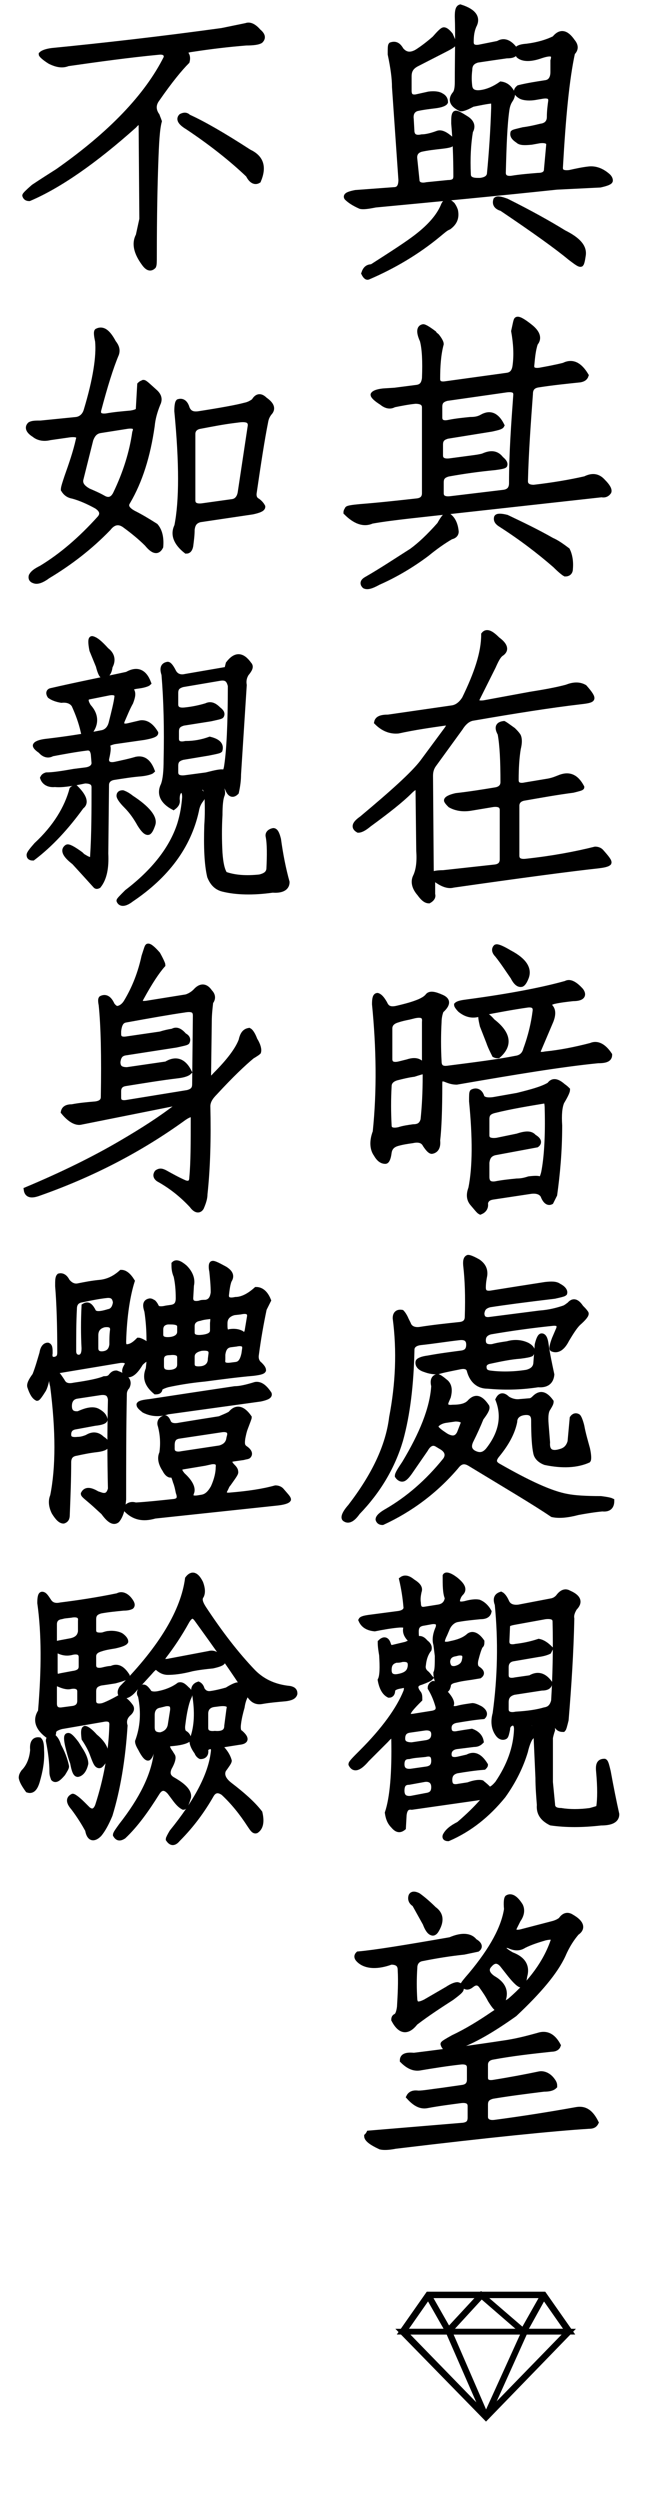 <?xml version="1.0" encoding="utf-8"?>
<!-- Generator: Adobe Illustrator 22.0.1, SVG Export Plug-In . SVG Version: 6.00 Build 0)  -->
<svg version="1.1" id="圖層_1" xmlns="http://www.w3.org/2000/svg" xmlns:xlink="http://www.w3.org/1999/xlink" x="0px" y="0px"
	 viewBox="0 0 92.2 350.3" style="enable-background:new 0 0 92.2 350.3;" xml:space="preserve">
<style type="text/css">
	.st0{stroke:#000000;stroke-width:0.75;stroke-miterlimit:10;}
</style>
<title>暗處觀望</title>
<g>
	<path class="st0" d="M64.1,2.3c0-0.8,0.1-1.2,0.4-1.3c1.9,0.6,2.5,1.5,1.9,2.6C66.1,4.3,66,5,66,5.9c0,0.6,0.4,0.9,1.3,0.7l2.5-0.5
		c0.8-0.5,1.6-0.2,2.4,0.9c0.1,0.6-0.3,0.8-1.2,0.8c-1.4,0.2-2.8,0.4-4.1,0.6c-0.7,0.2-1.1,0.6-1.1,1.4c-0.1,0.8-0.1,1.5,0,2.3
		c0.1,0.7,0.6,1,1.5,0.9c0.9-0.1,1.9-0.5,2.9-1.2c0.7,0.1,1.2,0.5,1.6,1.3c0,0.3-0.1,0.6-0.3,0.9c-0.2,0.3-0.4,0.7-0.5,1.4
		c-0.3,2.1-0.4,5-0.5,8.8c0,0.6,0.4,0.9,1.2,0.8c1.2-0.2,2.5-0.3,3.7-0.4c0.8,0,1.2-0.3,1.2-0.9l0.3-3.3c0.1-0.6-0.4-0.8-1.3-0.7
		l-1.1,0.2c-1,0.1-1.6,0.1-1.9-0.2c-0.6-0.4-0.8-0.7-0.7-1.1c0.1-0.1,0.6-0.2,1.4-0.4c0.8-0.1,1.7-0.3,2.5-0.5
		c0.8-0.1,1.2-0.6,1.2-1.3c0-0.8,0.1-1.6,0.2-2.3c0-0.6-0.4-0.8-1.4-0.6l-0.6,0.1c-1,0.2-1.8,0.1-2.2-0.1c-0.7-0.4-0.8-0.8-0.3-1.2
		c1.2-0.3,2.5-0.5,3.8-0.7c0.6-0.1,1-0.6,1-1.5l0-1.6c0.3-1-0.2-1.2-1.7-0.7c-1.4,0.5-2.5,0.5-3.1,0c-0.6-0.8-0.3-1.2,1.1-1.3
		c1.6-0.2,2.9-0.6,3.9-1.1c0.8-1,1.6-0.9,2.5,0.4c0.5,0.6,0.5,1.1,0,1.6c-0.8,3.7-1.3,9-1.7,16.1c0,0.6,0.4,0.8,1.3,0.7
		c0.9-0.2,1.8-0.4,2.7-0.5c0.9-0.1,1.8,0.2,2.7,1c0.2,0.2,0.3,0.4,0.3,0.6c0,0.2-0.5,0.4-1.4,0.6L78,26.2
		c-8.5,0.9-16.9,1.7-25.4,2.5c-1,0.2-1.7,0.3-2.1,0.2c-0.9-0.4-1.5-0.8-1.9-1.2c-0.2-0.3,0.2-0.5,1.2-0.7l5.4-0.4c0.7,0,1-0.5,1-1.4
		l-0.9-13c0-1.2-0.2-2.7-0.6-4.6c0-0.8,0-1.2,0.1-1.3c0.6-0.2,1,0,1.4,0.7c0.6,0.7,1.3,0.8,2.2,0.3c0.8-0.5,1.7-1.2,2.5-1.9
		c0.7-0.8,1.1-1.2,1.3-1.2c0.2,0,0.5,0.2,0.9,0.7c0.3,0.7,0.5,1.1,0.5,1.2C63.5,6.3,63,6.6,62.2,7l-3.9,2c-0.7,0.4-1,0.9-1,1.7
		c0,0.7,0,1.4,0,2c0,0.7,0.3,1,1,0.9l1.8-0.4c0.8-0.1,1.4,0,1.7,0.2c0.4,0.2,0.6,0.5,0.6,0.9c-0.1,0.2-0.6,0.4-1.4,0.5
		c-0.8,0.1-1.7,0.2-2.6,0.4c-0.6,0.2-0.9,0.7-0.8,1.5l0.1,1.8c0.1,0.6,0.5,0.9,1.4,0.7c0.6,0,1.4-0.2,2.2-0.5
		c0.5-0.2,1.1,0.1,1.9,0.8c0.2,0.3,0.2,0.5,0,0.7c-0.1,0.1-0.6,0.2-1.5,0.3c-0.9,0.1-1.8,0.2-2.7,0.4c-0.7,0.2-1,0.7-0.9,1.4
		l0.3,2.9c0,0.6,0.5,0.9,1.4,0.7c1-0.1,2-0.2,3-0.3c0.8,0,1.1-0.3,1.1-0.9c0-2.7-0.1-5.1-0.3-7.4c0-0.8,0-1.2,0.2-1.4
		c0.2-0.1,0.7,0.2,1.5,0.7c0.8,0.5,1,1.1,0.6,1.8c-0.3,1.8-0.4,3.8-0.3,6c0,0.6,0.4,0.9,1.3,0.9h0.4c0.8-0.1,1.2-0.4,1.3-0.9
		c0.3-3.1,0.5-6.2,0.6-9.3c0-0.6,0-1-0.1-1c-1,0.1-1.9,0.3-2.9,0.5c-0.9,0.5-1.5,0.7-1.7,0.6c-1.2-0.6-1.4-1.3-0.7-2.1
		c0.2-0.3,0.3-0.8,0.3-1.6C64.1,8.1,64.2,4.9,64.1,2.3z M62.1,28.9c0.3-0.8,0.7-0.8,1.3-0.2c0.2,0.3,0.3,0.5,0.4,0.8
		c0.2,1-0.1,1.7-0.9,2.3c-0.5,0.2-0.9,0.6-1.4,1c-3,2.5-6.4,4.5-9.9,6c-0.2,0.1-0.4-0.1-0.6-0.5c0.2-0.6,0.5-0.9,1.1-0.9
		c2.8-1.8,5-3.2,6.4-4.3C60.3,31.7,61.5,30.3,62.1,28.9z M69.5,28c0.2-0.2,0.7-0.1,1.5,0.2c3.2,1.6,5.9,3.1,8,4.4c2,1,2.9,2,2.7,3.2
		c-0.1,0.7-0.2,1.1-0.3,1.2c-0.2,0.1-0.7-0.3-1.5-0.9c-1.8-1.5-5-3.8-9.6-6.9C69.6,29,69.3,28.6,69.5,28z"/>
	<path class="st0" d="M72.4,44.8c0.2-0.2,0.9,0.2,1.9,1c1,0.8,1.3,1.6,0.7,2.3c-0.3,0.9-0.4,1.9-0.5,3c-0.1,0.7,0.3,0.9,1.1,0.8
		c1.1-0.2,2.2-0.4,3.4-0.7c1.2-0.6,2.2-0.1,3.1,1.4c-0.1,0.3-0.3,0.5-0.8,0.6c-1.9,0.2-3.9,0.4-5.8,0.7c-0.8,0.1-1.2,0.5-1.2,1.3
		c-0.3,4.1-0.6,8.2-0.7,12.2c0,0.6,0.4,0.9,1.2,0.9c2.6-0.3,5-0.7,7.2-1.2c1-0.5,1.8-0.4,2.5,0.4c0.6,0.6,0.9,1.1,0.8,1.4
		c-0.2,0.3-0.5,0.5-1,0.4l-27.1,3c-1.7,0.2-3.4,0.4-5.1,0.7c-1.1,0.5-2.3,0.1-3.6-1.2c0-0.2,0.1-0.3,0.2-0.5
		c0.1-0.1,0.7-0.2,1.8-0.3c2.6-0.2,5.3-0.5,8-0.8c0.7-0.1,1-0.5,1-1.1v-12c0-0.6-0.4-0.9-1.3-0.9c-1,0.1-2,0.3-3,0.5
		c-0.5,0.3-1.1,0.2-1.7-0.3c-0.8-0.5-1.2-0.9-1.2-1.1c0.1-0.2,0.5-0.4,1.4-0.5l1.6-0.1l3.1-0.4c0.7-0.1,1-0.5,1.1-1.3
		c0.1-2.4,0-4.2-0.3-5.3c-0.5-1.1-0.5-1.8,0.1-1.9c0.2,0,0.7,0.3,1.5,0.9c0.1,0.2,0.3,0.3,0.4,0.4c0.4,0.5,0.6,0.9,0.6,1.1
		c-0.4,1.5-0.5,3.2-0.5,4.9c0,0.6,0.4,0.8,1.1,0.7l8.7-1.2c0.6-0.1,1-0.5,1.1-1.4c0.2-1.5,0.1-3.1-0.2-4.8
		C72.2,45.5,72.3,44.9,72.4,44.8z M61.6,73.5c0.5-0.9,0.8-1.3,1.1-1.3c0.7,0.4,1.1,1.2,1.2,2.3c0,0.3-0.2,0.6-0.7,0.7
		c-1.2,0.7-2.3,1.5-3.4,2.4c-2,1.5-4.3,2.9-6.8,4c-0.9,0.5-1.5,0.7-1.9,0.5c-0.3-0.3-0.3-0.6,0.2-0.9c2.1-1.2,4.2-2.6,6.4-4
		C58.8,76.4,60.1,75.2,61.6,73.5z M72.3,55.3c0-0.6-0.4-0.8-1.3-0.7l-8.4,1.2c-0.7,0.2-1,0.5-1,1.2v1.5c0,0.6,0.4,0.9,1.3,0.7
		c1-0.2,2-0.3,3-0.4c0.7,0,1.2-0.1,1.7-0.4c1.1-0.6,2-0.2,2.7,1.2c-0.1,0.2-0.5,0.3-1.4,0.5l-6.2,1c-0.7,0.2-1,0.5-1,1.2v1.5
		c0,0.6,0.4,0.9,1.3,0.8l3-0.4c0.8-0.1,1.4-0.2,1.7-0.3c1.1-0.5,1.9-0.4,2.5,0.4c0.5,0.4,0.6,0.7,0.5,0.9c-0.1,0.1-0.6,0.2-1.4,0.3
		c-2.1,0.2-4.3,0.5-6.5,0.9c-0.7,0.2-1,0.5-1,1.2v1.5c0,0.6,0.4,0.9,1.3,0.8l7.5-0.9c0.7-0.1,1.1-0.5,1.1-1.3
		C71.7,63.5,72,59.4,72.3,55.3z M69.6,72.5c0.1-0.2,0.6-0.2,1.4,0c2.1,1,4.2,2,6.3,3.2c0.7,0.3,1.4,0.8,2.2,1.4
		c0.3,0.6,0.5,1.5,0.4,2.6c0,0.5-0.3,0.7-0.7,0.7c-0.2-0.1-0.7-0.5-1.4-1.2c-2.3-2-4.8-3.9-7.6-5.7C69.7,73.2,69.5,72.9,69.6,72.5z"
		/>
	<path class="st0" d="M67.8,88.9c0.4-0.5,1-0.2,1.9,0.7c1.1,0.8,1.3,1.5,0.5,2c-0.4,0.3-0.7,0.9-1.1,1.8l-2.2,4.4
		c-0.3,0.6,0,0.8,0.9,0.7l6.5-1.2c1.9-0.3,3.6-0.6,5.1-1c1-0.4,1.8-0.4,2.5,0c0.8,0.9,1.1,1.4,1,1.6c-0.1,0.2-0.6,0.3-1.5,0.4
		c-4.3,0.5-9.3,1.3-15.1,2.3c-0.7,0.1-1.3,0.6-1.8,1.4l-3.7,5.1c-0.3,0.4-0.5,0.9-0.5,1.6l0.1,13.1c0,0.6,0.1,0.9,0.3,0.7
		c0.1-0.1,0.6-0.2,1.4-0.2l7.3-0.8c0.7-0.1,1-0.5,1-1.1v-6.9c0-0.6-0.4-0.9-1.3-0.8l-3,0.5c-1.1,0.2-2.1,0.1-3-0.4
		c-0.2-0.2-0.4-0.4-0.5-0.6c-0.1-0.2,0.4-0.5,1.3-0.7c1.8-0.2,3.7-0.5,5.5-0.8c0.7-0.1,1.1-0.5,1.1-1.1c0-2.9-0.1-5.2-0.4-6.8
		c-0.5-0.9-0.3-1.3,0.5-1.4c0.2,0.1,0.6,0.4,1.3,0.9c0.3,0.3,0.5,0.5,0.7,0.8c0.2,0.4,0.2,1,0,1.8c-0.2,1.2-0.3,2.7-0.3,4.4
		c0,0.6,0.4,0.9,1.3,0.7l3-0.5c0.7-0.1,1.2-0.3,1.7-0.5c1.4-0.6,2.4-0.2,3.2,1.3c0,0.1-0.4,0.2-1.2,0.4c-2.3,0.3-4.5,0.7-6.8,1.1
		c-0.7,0.1-1.1,0.5-1.1,1.1v7c0,0.6,0.4,0.9,1.3,0.8c3.7-0.4,6.9-1,9.7-1.7c0.3,0,0.6,0.1,0.8,0.3c0.8,0.9,1.2,1.4,1.1,1.6
		c-0.2,0.2-0.7,0.3-1.5,0.4c-3.7,0.4-10.5,1.3-20.3,2.7c-0.7,0.2-1.6-0.1-2.7-1c-0.1-0.2-0.2,0.1-0.2,0.7v1.6c0.1,0.3,0,0.6-0.5,0.9
		c-0.4,0-0.8-0.3-1.3-1c-0.7-0.8-0.9-1.6-0.6-2.3c0.5-1,0.6-2.3,0.5-3.7l-0.1-8.5c0-0.6-0.4-0.6-1.2,0.2c-1.2,1.2-3.1,2.7-5.7,4.6
		c-0.6,0.5-1.1,0.8-1.5,0.8c-0.7-0.4-0.5-0.9,0.5-1.6c4.3-3.6,7.2-6.2,8.5-7.9l3.4-4.6c0.5-0.7,0.4-1-0.3-0.9
		c-2.1,0.3-4.2,0.6-6.5,1.1c-1.1,0.1-2.1-0.3-3-1.2c0.1-0.5,0.6-0.7,1.6-0.7l9-1.3c0.6-0.1,1.2-0.5,1.7-1.3
		C66.8,94.4,67.8,91.5,67.8,88.9z"/>
	<path class="st0" d="M79.3,137.8c0.5-0.3,1.2,0,2.1,1c0.5,0.7,0.1,1.1-1.1,1.1c-0.9,0.1-1.8,0.2-2.7,0.4c-0.7,0.2-0.8,0.4-0.4,0.9
		c0.3,0.4,0.3,1,0,1.8l-1.7,4c-0.3,0.6,0,0.9,0.9,0.7c2-0.2,4.1-0.6,6.4-1.2c0.9-0.4,1.8,0.1,2.6,1.3c0,0.6-0.5,0.8-1.6,0.8
		c-5.1,0.5-11.7,1.6-19.8,3c-0.5,0-0.9-0.1-1.4-0.3c-0.7-0.3-1-0.2-1,0.5c0,3.7-0.1,6.3-0.3,8c0.1,0.9-0.2,1.4-0.8,1.5
		c-0.2,0-0.5-0.3-0.9-0.9c-0.3-0.6-0.9-0.8-1.8-0.6c-0.7,0.1-1.4,0.2-2.1,0.4c-0.7,0.2-1.1,0.6-1.2,1.3c-0.1,0.8-0.3,1.2-0.5,1.2
		c-0.5,0-0.9-0.3-1.3-1c-0.5-0.7-0.6-1.8-0.1-3.1c0.6-5.8,0.5-11.8-0.1-17.9c0-0.8,0.1-1.2,0.4-1.2c0.3,0.1,0.6,0.4,1,1.1
		c0.3,0.7,0.8,0.9,1.7,0.7c1.3-0.3,2.4-0.6,3.3-1c0.4-0.2,0.8-0.4,1.1-0.8c0.3-0.3,0.9-0.2,1.8,0.2c1,0.4,1,1,0,1.9
		c-0.2,0.5-0.3,1.1-0.3,1.6c-0.1,1.8-0.1,3.7,0,5.5c0,0.8,0.4,1.1,1.2,1c3.9-0.5,7.1-0.9,9.6-1.4c0.7-0.1,1.2-0.5,1.4-1.3
		c0.7-1.9,1.1-3.7,1.3-5.3c0.1-0.7-0.3-1-1.1-0.9c-2.1,0.3-4.2,0.7-6.3,1.1c-1.1,0.5-2.1,0.4-3.1-0.4c-0.3-0.3-0.5-0.6-0.5-0.7
		c0.2-0.2,0.7-0.3,1.5-0.4C71.5,139.6,76.1,138.7,79.3,137.8z M59.6,150.8c0-0.7-0.1-0.9-0.3-0.7c-0.3,0.1-0.7,0.2-1.3,0.4
		c-0.8,0.1-1.6,0.3-2.4,0.5c-0.7,0.2-1.1,0.6-1.1,1.2c-0.1,1.8-0.1,3.6,0,5.5c0,0.6,0.5,0.8,1.4,0.6c0.6-0.2,1.3-0.3,2-0.4
		c0.8,0,1.2-0.3,1.4-1C59.5,155,59.6,153,59.6,150.8z M58.1,142.3l-0.8,0.2c-0.5,0.1-1,0.2-1.6,0.4c-0.7,0.2-1.1,0.6-1.1,1.2v4.3
		c0,0.6,0.4,0.9,1.3,0.7l1.2-0.3c0.9-0.3,1.5-0.2,1.9,0.2c0.4,0.3,0.5,0.1,0.5-0.5v-5.3C59.6,142.3,59.1,142.1,58.1,142.3z M77,152
		c0.4-0.6,1-0.6,1.9,0.2c0.3,0.2,0.5,0.4,0.6,0.5c0,0.2-0.2,0.7-0.8,1.7c-0.3,0.7-0.4,1.8-0.3,3.3c0,3.6-0.3,6.8-0.7,9.7l-0.5,1
		c-0.4,0.2-0.8-0.1-1.1-0.9c-0.3-0.5-0.9-0.7-1.7-0.6l-5.3,0.8c-0.7,0.1-1,0.4-1.1,0.9c0.1,0.6-0.2,1-0.7,1.2
		c-0.2-0.1-0.5-0.5-1.1-1.2c-0.5-0.6-0.5-1.3-0.2-2.1c0.6-3,0.6-7.1,0.1-12.2c0-0.8,0-1.2,0.1-1.3c0.6-0.3,1.1,0,1.3,0.7
		c0.2,0.4,0.8,0.5,1.6,0.4l3.4-0.6C74.5,153,76,152.6,77,152z M67.6,143.7c-0.2-0.9-0.3-1.4-0.1-1.5c0.5-0.1,1,0.3,1.5,0.9
		c2.2,1.7,2.5,3.3,0.8,4.8c-0.2,0-0.3,0-0.5-0.1c-0.3-0.6-0.6-1.2-0.8-1.8L67.6,143.7z M76.5,154.2c-2.4,0.4-4.9,0.8-7.3,1.4
		c-0.7,0.2-1,0.5-1,1.2v2.3c0,0.6,0.5,0.8,1.4,0.7c1-0.2,1.9-0.4,2.9-0.6c1.2-0.4,1.9-0.4,2.3,0.1c0.7,0.4,0.8,0.8,0.4,1.1l-5.9,1.1
		c-0.7,0.2-1,0.6-1.1,1.4v2c0,0.8,0.4,1.1,1.2,1c1-0.2,2-0.3,3-0.4c0.6,0,1.1-0.1,1.7-0.3c0.8-0.1,1.3-0.1,1.5,0
		c0.2,0.2,0.4-0.1,0.6-0.9c0.4-2,0.6-5,0.5-8.9C76.7,154.7,76.6,154.3,76.5,154.2z M69.5,132.7c0.2-0.1,0.9,0.2,1.9,0.8
		c2.1,1.1,2.8,2.3,2.3,3.5c-0.2,0.5-0.4,0.8-0.6,0.9c-0.4,0.1-0.8-0.2-1.2-1c-0.7-1-1.4-2.1-2.2-3.1C69.3,133.4,69.2,133,69.5,132.7
		z"/>
	<path class="st0" d="M65.3,177.5c-0.1-0.8,0-1.2,0.3-1.3c0.2,0,0.7,0.2,1.4,0.6c0.7,0.5,1,1.1,0.9,1.9c-0.1,0.5-0.2,1.1-0.2,1.7
		c0,0.7,0.4,0.9,1.1,0.8c2.5-0.4,5-0.8,7.6-1.2c0.9-0.1,1.5-0.1,1.9,0.2c0.6,0.3,0.9,0.7,0.8,1c-0.1,0.1-0.5,0.2-1.4,0.4
		c-4.2,0.5-7.2,0.9-9.1,1.2c-0.7,0.2-1,0.5-1.1,1.2c0,0.7,0.4,1,1.1,0.9c2.3-0.3,4.7-0.6,7-0.9c1.4-0.1,2.5-0.4,3.4-0.7
		c0.3-0.1,0.5-0.3,0.8-0.5c0.5-0.6,1-0.5,1.6,0.4c0.3,0.3,0.5,0.5,0.7,0.8c0.1,0.2-0.3,0.7-1.1,1.4c-0.5,0.5-1,1.3-1.6,2.3
		c-0.6,1.2-1.3,1.6-2,1.3c-0.1-0.1,0-0.6,0.3-1.4l0.6-1.4c0.2-0.6-0.1-0.9-0.9-0.8c-2.9,0.3-5.8,0.7-8.7,1.2c-0.7,0.2-1,0.6-1,1.2
		c0,0.7,0.4,1,1.3,0.9c0.7-0.2,1.4-0.3,2.1-0.4c1-0.3,2-0.2,2.8,0.2c0.7,0.4,0.8,0.8,0.5,1.2c-0.2,0.1-0.7,0.2-1.5,0.3
		c-1.4,0.1-2.8,0.4-4.2,0.7c-0.6,0.1-0.9,0.4-0.9,0.8c0,0.5,0.2,0.8,0.8,0.9c1.5,0.2,3.3,0.2,5.2-0.1c0.8-0.2,1.2-0.6,1.3-1.2
		l0.2-2.7c0.2-0.8,0.4-1.2,0.6-1.2c0.3,0,0.5,0.4,0.6,1.2c0.2,1.4,0.5,2.8,0.8,4.2c-0.1,1-0.7,1.5-1.9,1.4c-2.6,0.4-4.9,0.4-7.1,0.2
		c-1.2,0-2.1-0.7-2.5-2.1c-0.1-0.5-0.5-0.8-1.4-0.6c-1.5,0.3-2.5,0.5-3.1,0.7c-0.6,0-1.2-0.1-1.7-0.3c-0.7-0.2-1.1-0.6-1-1.1
		c0.1-0.2,0.6-0.4,1.4-0.5c1.6-0.3,3.2-0.5,4.7-0.7c0.7-0.1,1-0.5,1-1.2c0-0.7-0.4-1.1-1.3-1c-1.8,0.2-3.6,0.5-5.5,0.7
		c-0.8,0.1-1.2,0.5-1.2,1c-0.1,4.9-0.6,9.1-1.6,12.7c-1.1,3.7-3.1,7.1-6,10.1c-0.7,1-1.3,1.3-1.8,0.9c-0.2-0.2,0-0.8,0.8-1.7
		c3.3-4.3,5.3-8.4,5.8-12.5c0.9-4.7,1.1-9.3,0.5-13.9c0-0.6,0.3-0.9,0.9-0.8c0.1,0.1,0.4,0.5,0.6,1l0.3,0.6c0.2,0.6,0.8,0.9,1.6,0.8
		c1.9-0.3,3.8-0.5,5.7-0.7c0.7-0.1,1-0.5,1-1.1C65.6,181.6,65.5,179.3,65.3,177.5z M60.8,194.2c-0.2-0.8,0-1.2,0.5-1.3
		c0.2,0,0.6,0.3,1.2,0.8c0.5,0.5,0.5,1.2,0.3,2l-0.3,0.7c-0.2,0.6,0.1,0.9,0.9,0.8c1.2,0,2-0.2,2.5-0.8c0.8-0.8,1.5-0.5,2.3,0.7
		c0.1,0.3-0.2,0.8-0.8,1.6c-0.4,1-0.9,2.1-1.4,3.1c-0.4,0.8-0.3,1.4,0.4,1.8c0.8,0.4,1.4,0.3,2-0.4c1.9-2.4,2.3-4.8,1.4-7.1
		c0.3-0.6,0.7-0.7,1.3-0.1c0.5,0.3,1.1,0.5,1.8,0.4l1.2-0.1c0.3,0,0.5-0.1,0.8-0.4c0.8-0.8,1.5-0.6,2.3,0.5c0,0.2-0.1,0.4-0.4,0.9
		c-0.3,0.4-0.4,1.1-0.3,2.3l0.2,2.5c-0.1,1.2,0.5,1.7,1.8,1.3c0.8-0.2,1.2-0.7,1.4-1.4l0.3-3.3c0.2-0.3,0.5-0.4,0.8-0.2
		c0.1,0.1,0.3,0.5,0.5,1.3c0.2,1.1,0.5,2.1,0.8,3.2c0.2,0.9,0.2,1.5,0.1,1.6c-1.6,0.7-3.6,0.8-6,0.3c-0.8-0.3-1.2-0.8-1.3-1.3
		c-0.2-0.9-0.3-2.4-0.3-4.6c0-0.8-0.4-1.2-1.3-1.1c-0.9,0.1-1.4,0.6-1.4,1.3c-0.3,1.5-1.1,3-2.4,4.6c-0.6,0.7-0.6,1.2,0.1,1.6
		c4.2,2.4,7.4,3.9,9.7,4.3c1,0.2,2.6,0.3,4.7,0.3c0.8,0.1,1.3,0.2,1.5,0.3c0,0.8-0.4,1.2-1.3,1.1c-1.1,0.1-2.3,0.3-3.4,0.5
		c-1.5,0.4-2.7,0.5-3.6,0.3c-2.5-1.7-6.4-4-11.5-7.1c-0.8-0.5-1.4-0.4-2,0.4c-2.9,3.4-6.4,6-10.3,7.8c-0.3,0-0.5-0.1-0.6-0.4
		c0-0.3,0.4-0.7,1.3-1.2c2.9-1.7,5.6-4,8.1-7.1c0.5-0.7,0.3-1.4-0.6-1.9l-0.5-0.3c-0.6-0.4-1.2-0.2-1.7,0.7l-2,2.9
		c-0.4,0.6-0.8,1.1-1.1,1.2c-0.3,0.1-0.6-0.1-0.8-0.4c0-0.3,0.4-0.9,1-1.8C59.1,201,60.6,197.4,60.8,194.2z M63.8,198.8l-1.4,0.2
		c-0.6,0.1-1.1,0.4-1.3,0.7c-0.2,0.3,0.2,0.7,1.1,1.3l0.3,0.2c0.9,0.5,1.5,0.4,1.9-0.4l0.5-1.3C65.1,199.1,64.7,198.8,63.8,198.8z"
		/>
	<path class="st0" d="M62.4,220.8c0.1-0.2,0.6-0.1,1.4,0.5c1,0.8,1.3,1.4,0.8,1.9c-0.3,0.3-0.4,0.6-0.5,0.9
		c-0.1,0.6,0.2,0.8,1.1,0.6c0.7-0.2,1.4-0.3,1.9-0.2c0.5,0.2,1,0.6,1.4,1.3c-0.1,0.5-0.5,0.7-1.2,0.7c-1,0.1-2.1,0.2-3.2,0.4
		c-0.6,0.1-1.2,0.6-1.5,1.4l-0.3,0.7c-0.3,0.6-0.4,1-0.3,1.2c0.1,0.2,0.5,0.3,1.2,0.1c1-0.2,1.8-0.5,2.4-1c0.5-0.5,1.2-0.3,1.9,0.7
		c0,0.3,0,0.5-0.2,0.6c-0.2,0.4-0.4,1-0.6,1.8c-0.2,0.7-0.1,1.2,0.2,1.4c0.6,0.4,0.7,0.7,0.3,1L66,235c-0.7,0.1-1.5,0.2-2.2,0.4
		c-0.6,0.1-1,0.4-1,0.8c-0.1,0.4-0.2,0.6-0.5,0.6c-0.5-0.2-0.8-0.5-0.9-1c-0.2-0.5-0.3-1-0.3-1.4c0.2-0.4,0.2-1.2,0.2-2.4l-0.2-1.6
		c-0.2-0.6-0.1-1.4,0.3-2.3c0.2-0.7-0.1-1-0.9-0.9l-1.1,0.2c-0.8,0.1-1.1,0.5-1.1,1.2c0,0.8,0.1,1.1,0.2,1.1
		c0.3-0.2,0.7-0.1,1.1,0.4c0.4,0.3,0.6,0.6,0.5,1c-0.4,0.5-0.7,1.2-0.8,2.2c-0.1,0.5,0.1,0.9,0.5,1.2c0.3,0.3,0.4,0.5,0.5,0.6
		c-0.1,0.1-0.5,0.3-1.3,0.6c-0.8,0.2-1,0.7-0.4,1.5c0.2,0.2,0.2,0.5,0.2,0.9c-0.5,0.5-0.9,0.9-1.3,1.4c-0.6,0.8-0.4,1.1,0.4,1
		l2.5-0.4c0.8-0.1,1.1-0.4,1-1c-0.2-0.7-0.5-1.6-1.1-2.6c0-0.3,0.2-0.5,0.4-0.6c0.2,0,0.7,0.4,1.5,1.1c0.9,0.9,1.2,1.6,1,1.9
		c-0.1,0.4,0.2,0.6,0.8,0.5c0.7-0.2,1.5-0.3,2.2-0.4c0.3,0,0.7,0.2,1.1,0.4c0.6,0.4,0.7,0.8,0.4,1.1c-1.2,0.1-2.4,0.3-3.6,0.5
		c-0.8,0.1-1.2,0.5-1.2,1.1c0,0.7,0.4,1,1.3,0.8c0.6-0.1,1.2-0.2,1.9-0.3c0.8,0.3,1.2,0.8,1.3,1.4c-0.3,0.3-0.6,0.4-1,0.4
		c-0.8,0.1-1.6,0.2-2.4,0.3c-0.7,0.1-1.1,0.5-1.1,1.1c0,0.6,0.4,0.9,1.3,0.7l1.3-0.3c0.9-0.5,1.7-0.2,2.5,1.1c0,0.1-0.1,0.2-0.2,0.3
		c-1.3,0.1-2.6,0.3-3.8,0.5c-0.7,0.2-1,0.6-1,1.3c0,0.8,0.4,1.1,1.3,0.9l1.3-0.2c0.8-0.3,1.5-0.4,1.9-0.3c0.1,0.1,0.4,0.3,0.8,0.7
		c0.3,0.4,0.7,0.2,1.4-0.6c1.7-2.5,2.6-5,2.7-7.6c0-0.6-0.2-0.9-0.6-0.9c-0.4,0.1-0.7,0.4-0.7,0.9c-0.1,0.5-0.2,0.9-0.3,1
		c-0.3,0.2-0.7,0.1-1-0.3c-0.6-0.8-0.7-1.8-0.4-2.9c0.7-5.1,0.8-10.2,0.3-15.3c-0.3-0.8-0.1-1.2,0.5-1.4c0.2,0.1,0.5,0.4,0.8,1.1
		c0.3,0.6,0.9,0.8,1.7,0.7l4.7-0.9c0.3-0.1,0.5-0.2,0.8-0.5c0.5-0.7,1-0.9,1.5-0.6c1.4,0.6,1.6,1.3,0.8,2.1c-0.3,0.5-0.5,1-0.4,1.5
		c-0.1,4.7-0.4,9.4-0.8,14.2c-0.2,0.8-0.3,1.2-0.4,1.3c-0.5,0-0.8-0.2-1-0.8c-0.2-0.5-0.4-0.7-0.6-0.7c-0.2,0.1-0.2,0.3-0.1,0.5
		c0.1,0.3,0.2,0.6,0.2,1.1c-0.1,0.3-0.2,0.6-0.3,1.1c0,1.9,0,4,0,6.2l0.3,3.1c0,0.6,0.4,0.9,1.2,0.9c1.2,0.2,2.6,0.2,4.1,0
		c0.7-0.2,1.1-0.3,1.2-0.4c0.2-1.2,0.2-2.9,0-5.1c-0.1-1,0.1-1.4,0.8-1.4c0.2,0.1,0.3,0.6,0.5,1.4c0.4,2.2,0.8,4.2,1.2,6
		c0,0.8-0.7,1.2-2.2,1.2c-2.6,0.3-4.9,0.3-7,0c-1.2-0.6-1.7-1.4-1.6-2.5c-0.1-1.3-0.2-2.5-0.2-3.8c-0.1-2.2-0.2-4.5-0.3-6.7
		c-0.1-0.7-0.3-1.1-0.7-1c-0.5,0.1-0.5,0.3-0.1,0.7c0.5,0.4,0.5,0.9,0,1.4c-0.2,0.3-0.5,1-0.7,1.9c-0.6,2-1.6,4.1-3.1,6.2
		c-2.2,2.7-4.7,4.7-7.7,6c-0.3,0-0.5-0.1-0.4-0.4c0.3-0.6,0.9-1.1,1.9-1.6c1.4-1.2,2.4-2.2,3.2-3.1c0.5-0.5,0.3-0.8-0.7-0.6
		l-9.1,1.3c-0.7-0.1-1,0.3-1.1,1.1l-0.1,1.8c-0.5,0.4-0.9,0.3-1.4-0.3c-0.5-0.5-0.7-1.1-0.8-1.8c0.7-2.1,1-5.6,0.9-10.4
		c0-0.7-0.4-0.6-1.1,0.2l-2.7,2.7c-1.1,1.3-1.8,1.5-2.2,0.7c0-0.2,0.5-0.7,1.5-1.7c3.1-3.1,5.2-6,6.2-8.5c0.2-0.7,0-1-0.7-0.8
		c-0.7,0.1-1.1,0.3-1.2,0.6c0,0.5-0.2,0.7-0.5,0.7c-0.6-0.3-1-1-1.2-2.1c0.3-0.6,0.3-1.8,0.2-3.5c-0.1-0.6-0.2-1.2-0.2-1.8
		c0.5-0.5,0.9-0.4,1.1,0.3c0.1,0.3,0.3,0.5,0.4,0.5l2.1-0.5c0.7-0.3,0.9-0.4,0.8-0.5c-0.7-0.6-1-1.2-0.8-1.9
		c0.1-0.3-0.4-0.4-1.3-0.3c-1,0.1-2.1,0.3-3.1,0.5c-1-0.1-1.6-0.5-1.9-1.2c0.1-0.2,0.6-0.3,1.4-0.4l3.8-0.5c0.8-0.1,1.2-0.5,1.1-1
		c-0.1-1.2-0.3-2.5-0.6-3.8c0.4-0.3,0.9-0.2,1.5,0.3c0.8,0.5,1.1,0.9,0.9,1.4c-0.1,0.5-0.2,1-0.1,1.6c0,0.7,0.3,1,0.9,0.9l1.9-0.3
		c0.7-0.1,1.2-0.5,1.3-1.3C62.4,223.2,62.4,222.1,62.4,220.8z M57.5,233.5c0.1-0.8-0.3-1.1-1.2-1c-0.3,0.1-0.5,0.1-0.8,0.1
		c-0.7,0.2-1,0.6-1,1.4c0,0.8,0.5,1.1,1.4,0.9C56.9,234.7,57.4,234.3,57.5,233.5z M59.6,245.8c-0.8,0.1-1.5,0.1-2.3,0.3
		c-0.7,0-1,0.4-1,1.1s0.4,1.1,1.3,1l2.1-0.3c0.8-0.1,1.1-0.5,1.1-1.2C60.8,245.9,60.4,245.6,59.6,245.8z M59.5,249.3l-2.2,0.4
		c-0.7,0-1,0.4-1,1.2c0,0.8,0.4,1.2,1.3,1.1l2.1-0.4c0.8-0.1,1.1-0.5,1.1-1.2C60.8,249.6,60.3,249.2,59.5,249.3z M59.5,242.1
		l-2.1,0.3c-0.7,0.1-1,0.5-1,1.2c0,0.6,0.4,0.9,1.3,0.9l2-0.3c0.7-0.1,1.1-0.5,1.1-1.2C60.8,242.3,60.3,242,59.5,242.1z M64.2,231.6
		l-0.4,0.1c-0.7,0.1-1.1,0.5-1.1,1.2c0.1,0.7,0.4,1,1.1,0.9c0.8-0.2,1.2-0.6,1.3-1.2C65.3,231.8,65,231.5,64.2,231.6z M77.8,227.2
		c0-0.6-0.5-0.8-1.4-0.7l-4.4,0.8c-0.5,0.1-0.8,0.2-0.9,0.4l-0.1,2.3c0,0.6,0.4,0.9,1.3,0.7c0.9-0.1,2-0.3,3.2-0.7
		c0.5,0.1,1,0.4,1.6,1l-0.2,0.4c-0.2,0.1-0.7,0.3-1.5,0.4c-1.2,0.2-2.3,0.4-3.5,0.6c-0.6,0.1-1,0.5-1,1.2l0,1.1
		c0,0.6,0.4,0.9,1.3,0.7l2.1-0.3c1-0.6,1.9-0.4,2.7,0.7c0,0.5-0.4,0.7-1.1,0.7l-3.9,0.6c-0.7,0.2-1.1,0.6-1.1,1.4v1
		c0,0.6,0.5,0.9,1.4,0.7c1.7-0.1,3-0.3,4-0.6c0.7-0.1,1.1-0.5,1.3-1.3C77.8,234.9,77.9,231.2,77.8,227.2z"/>
	<path class="st0" d="M63.1,271.8c1.6-0.7,2.8-0.6,3.4,0.2c0.7,0.4,0.8,0.8,0.4,1.1l-1.9,0.4c-1.9,0.2-3.8,0.5-5.8,0.9
		c-0.7,0.1-1.1,0.6-1.1,1.3c-0.1,1.5-0.1,3,0,4.5c0.1,0.7,0.5,0.8,1.5,0.3l3.1-1.8c0.6-0.4,1.1-0.6,1.4-0.6c0.4,0.1,0.6,0.3,0.5,0.6
		c0,0.2-0.5,0.6-1.3,1.2c-1.7,1.1-3.4,2.2-5.1,3.5c-1.1,1.4-2.1,1.3-3-0.4c0-0.3,0.1-0.4,0.3-0.5c0.2-0.1,0.4-0.5,0.5-1.3
		c0.1-1.7,0.2-3.5,0.1-5.2c0-0.8-0.5-1.1-1.3-1.1c-1.9,0.7-3.4,0.6-4.3-0.1c-0.5-0.4-0.6-0.7-0.3-1
		C52.5,273.6,56.8,272.9,63.1,271.8z M75.4,285.2c1.2-0.4,2.1,0.1,2.8,1.4c-0.1,0.3-0.4,0.5-0.9,0.5c-2.8,0.3-5.5,0.6-8.2,1.1
		c-0.7,0.1-1.1,0.5-1.1,1.1v1.8c0,0.6,0.4,0.8,1.1,0.7c2.5-0.4,4.6-0.8,6.5-1.2c0.6-0.1,1.3,0.2,1.8,0.9c0.3,0.4,0.3,0.6,0.3,0.8
		c-0.3,0.3-0.8,0.4-1.5,0.4c-2.4,0.3-4.8,0.6-7.2,1c-0.7,0.2-1,0.5-1,1.2l0,1.7c0,0.6,0.5,0.9,1.3,0.8c3.8-0.5,7.6-1.1,11.5-1.8
		c1.2-0.2,2,0.4,2.7,1.8c-0.2,0.4-0.5,0.5-1,0.5c-4.8,0.3-13.8,1.2-27.1,2.8c-1,0.2-1.7,0.2-2.1,0.1c-1.3-0.6-1.9-1.1-1.9-1.5
		c0.1-0.1,0.2-0.2,0.3-0.4l13.2-1.1c0.7-0.1,1-0.4,1-1.1l0-1.6c0-0.6-0.4-0.9-1.3-0.8c-1.5,0.2-3.1,0.4-4.7,0.7
		c-0.9,0.2-1.7-0.2-2.6-1.2c0.2-0.4,0.6-0.6,1.3-0.5c0.7,0,1.8-0.2,3.4-0.4l2.8-0.4c0.7-0.1,1-0.5,1-1.1v-1.7c0-0.6-0.4-0.9-1.3-0.8
		c-1.8,0.2-3.7,0.5-5.5,0.8c-0.9,0.2-1.7-0.1-2.6-1c0-0.6,0.5-0.8,1.6-0.7c4.1-0.5,8.5-1.1,13.1-1.8
		C72.9,285.9,74.3,285.5,75.4,285.2z M57.6,265.7c0.1-0.3,0.4-0.4,1-0.1c0.7,0.5,1.5,1.2,2.2,1.9c1,0.7,1.1,1.7,0.3,3
		c-0.2,0.3-0.4,0.4-0.6,0.3c-0.3-0.1-0.6-0.5-0.9-1.3c-0.5-0.9-1-1.8-1.5-2.7C57.6,266.5,57.5,266.1,57.6,265.7z M71.1,265.9
		c0.5-0.3,1.1,0,1.8,1.1c0.3,0.6,0.2,1.3-0.3,2l-0.5,1c-0.3,0.6,0,0.9,0.9,0.7l4.6-1.2c0.3-0.1,0.6-0.2,1-0.5
		c0.4-0.6,0.9-0.8,1.5-0.4c1.4,0.8,1.6,1.6,0.7,2.2c-0.6,0.7-1.3,1.7-1.9,3.1c-1.1,2.4-3.4,5.1-6.8,8.3c-3.1,2.2-5.8,3.8-8.2,4.6
		c-1,0.5-1.6,0.3-1.8-0.4c0-0.1,0.5-0.4,1.4-0.9c1.9-0.9,3.7-2,5.6-3.3c0.8-0.5,1-0.8,0.7-0.7c-0.3-0.1-0.6-0.5-1.1-1.3
		c-0.3-0.6-0.7-1.2-1.2-1.9c-0.4-0.6-0.9-0.6-1.4-0.2c-0.5,0.4-0.8,0.4-1.2,0c0-0.1,0.4-0.6,1.1-1.4c3-3.6,4.6-6.6,5-9.2
		C70.9,266.5,71,266,71.1,265.9z M77.5,272c0.2-0.6-0.1-0.7-1.1-0.5c-1,0.3-2,0.6-3,1.1c-0.6,0.4-1.3,0.4-2.1,0
		c-0.4-0.1-0.7,0-0.8,0.2c-0.1,0.2,0.3,0.6,1.2,1.1c1.6,0.6,2.2,1.6,1.8,3c-0.1,0.8-0.3,1.2-0.5,1.2c-0.2,0-0.7-0.4-1.5-1.4
		l-1.1-1.4c-0.6-0.7-1.2-0.7-1.8,0c-0.6,0.6-0.4,1.3,0.5,1.9c1.4,0.8,1.8,1.8,1.4,3c-0.2,0.7,0.2,0.7,1,0.1
		C74.5,277.7,76.5,274.9,77.5,272z"/>
	<path class="st0" d="M34.5,3.6c0.5-0.2,1.1,0.1,1.7,0.8c0.6,0.5,0.7,0.9,0.3,1.3c-0.3,0.2-1,0.3-2,0.3c-2.5,0.2-5,0.5-7.6,0.9
		c-0.8,0.1-1.1,0.3-0.9,0.6c0.3,0.3,0.3,0.7,0.2,1.1c-1,1-2.4,2.7-4.2,5.3c-0.6,0.8-0.5,1.6,0,2.3c0.1,0.3,0.2,0.5,0.3,0.8
		c-0.3,1.1-0.4,3.1-0.5,6c-0.1,2.8-0.2,7.1-0.2,12.9c0,0.8,0,1.2-0.1,1.4c-0.4,0.4-0.8,0.3-1.3-0.4c-1.1-1.5-1.4-2.8-0.8-3.9
		l0.5-2.3l-0.1-13.1c0-0.7-0.4-0.7-1,0C13.2,22.6,8.3,26,4.1,27.8c-0.3,0-0.5-0.1-0.6-0.4c0-0.1,0.4-0.5,1.2-1.2
		C5.9,25.4,7,24.7,8.1,24c7.4-5.2,12.5-10.5,15.2-15.9c0.1-0.6-0.3-0.9-1.1-0.8c-4.2,0.4-8.5,1-12.7,1.6C8.8,9.2,8,9.1,7,8.6
		C6.2,8.1,5.8,7.7,5.8,7.6C6,7.4,6.5,7.2,7.3,7.1c7.1-0.7,15.1-1.6,23.8-2.8L34.5,3.6z M25.4,16.3c0.4-0.2,0.7-0.2,1,0.1
		c2,0.9,4.8,2.5,8.5,4.9c1.7,0.8,2.1,2.1,1.3,4c-0.5,0.3-1,0-1.4-0.8c-2.3-2.2-5.2-4.5-8.5-6.7C25.3,17.2,25,16.7,25.4,16.3z"/>
	<path class="st0" d="M13.6,46.4c0.8-0.4,1.5,0.1,2.3,1.6c0.4,0.5,0.6,1,0.4,1.6c-0.8,1.9-1.6,4.5-2.5,7.9c-0.1,0.6,0.2,0.9,1.1,0.8
		c1.1-0.2,2.3-0.3,3.4-0.4c0.7-0.1,1.1-0.3,1.1-0.5l0.2-3.5c0.2-0.2,0.3-0.2,0.5-0.3c0.2,0,0.7,0.5,1.7,1.4c0.5,0.5,0.6,1,0.3,1.6
		c-0.4,1-0.7,2-0.8,3.1c-0.6,4.2-1.7,7.7-3.4,10.6c-0.4,0.6-0.1,1.1,0.8,1.6c1,0.5,2,1.1,3.1,1.8c0.6,0.7,0.8,1.7,0.7,2.9
		c-0.4,0.8-1,0.7-1.9-0.4c-0.9-0.9-2-1.8-3.1-2.6c-0.8-0.6-1.6-0.5-2.3,0.4c-2.6,2.7-5.5,4.9-8.5,6.7c-0.8,0.6-1.4,0.8-1.8,0.7
		c-0.4-0.1-0.6-0.3-0.5-0.7c0.2-0.4,0.6-0.7,1.4-1.1c2.8-1.7,5.5-4,8.2-7c0.5-0.6,0.3-1.2-0.5-1.7c-1.1-0.6-2.2-1.1-3.3-1.4
		c-0.6-0.1-1-0.4-1.3-0.9c0-0.3,0.2-0.9,0.5-1.8c0.6-1.7,1.2-3.4,1.6-5.2c0.2-0.6-0.2-0.8-1.2-0.7L7,61.3c-0.8,0.2-1.6,0.1-2.2-0.4
		c-0.8-0.5-1-1-0.6-1.4c0.3-0.2,0.8-0.2,1.5-0.2l5-0.5c0.7-0.1,1.2-0.6,1.4-1.3c1.3-4.3,1.8-7.6,1.6-9.7
		C13.5,46.9,13.5,46.5,13.6,46.4z M17.9,59.7l-3.8,0.6c-0.7,0.1-1.1,0.5-1.4,1.3l-1.4,5.6c-0.1,0.6,0.2,1.1,1.1,1.6
		c0.7,0.3,1.4,0.6,2.1,1c0.7,0.4,1.3,0.2,1.7-0.6c1.4-2.9,2.3-5.8,2.7-8.6C19.2,59.8,18.8,59.6,17.9,59.7z M35.6,56.2
		c0.4-0.7,0.9-0.8,1.5-0.2c1,0.7,1.2,1.3,0.6,1.9c-0.2,0.3-0.4,0.6-0.5,1.2c-0.5,2.5-1,5.8-1.6,9.9c-0.1,0.6,0.1,1,0.5,1.2
		c0.4,0.3,0.6,0.6,0.7,0.8c0,0.3-0.5,0.5-1.4,0.7L28,72.8c-0.7,0.2-1,0.6-1.1,1.4c0,0.8-0.1,1.5-0.2,2.3c-0.1,0.5-0.3,0.7-0.6,0.7
		c-1.4-1.1-1.9-2.3-1.3-3.5c0.7-3.5,0.7-8.8,0-16.1c0-0.8,0.1-1.2,0.2-1.3c0.6-0.2,1,0.2,1.2,0.9c0.3,0.7,0.8,0.9,1.6,0.8
		c3.2-0.5,5.4-0.9,6.5-1.2C34.8,56.7,35.2,56.5,35.6,56.2z M33.6,58.8l-0.8,0.1c-1.6,0.2-3.1,0.5-4.7,0.8c-0.7,0.1-1.1,0.5-1.1,1.1
		v9.3c0,0.6,0.4,0.9,1.3,0.8c1.4-0.2,2.9-0.4,4.3-0.6c0.6-0.1,1-0.6,1.1-1.4l1.4-9.3C35.1,58.9,34.6,58.7,33.6,58.8z"/>
	<path class="st0" d="M10.1,110.6c0.2-0.2,0.4-0.2,0.5-0.2c1.2,1.2,1.5,2.1,0.8,2.6c-2.1,2.9-4.3,5.3-6.8,7.2
		c-0.3,0-0.5-0.1-0.5-0.4c0-0.2,0.3-0.6,1-1.4C7.8,115.9,9.4,113.2,10.1,110.6z M17.8,94.5c1.4-0.8,2.4-0.4,3,1.2
		c-0.1,0.1-0.6,0.3-1.4,0.4c-0.9,0.1-1.2,0.3-1,0.6c0.3,0.4,0.2,0.9-0.1,1.7c-0.5,0.9-0.8,1.7-1.2,2.6c-0.2,0.6,0.1,0.9,0.9,0.7
		l1.7-0.4c0.8-0.1,1.5,0.4,2.1,1.4c0,0.2-0.5,0.4-1.6,0.6c-1.4,0.2-2.8,0.4-4.2,0.6c-0.8,0.2-1.1,0.4-0.9,0.7c0.1,0.3,0,0.9-0.2,1.8
		c0,0.6,0.4,0.9,1.3,0.7c0.9-0.2,1.9-0.4,2.9-0.7c1-0.2,1.7,0.3,2.2,1.6c-0.1,0.1-0.6,0.3-1.5,0.4c-1.3,0.1-2.5,0.3-3.8,0.5
		c-0.7,0.1-1.1,0.5-1.1,1.1l-0.1,9.6c0.1,2-0.2,3.5-1,4.5c-0.2,0.1-0.3,0.1-0.4,0c-0.9-1-1.9-2.1-3-3.3c-1.3-1-1.6-1.7-1-2.1
		c0.2-0.1,0.8,0.2,1.9,1c0.2,0.2,0.3,0.3,0.5,0.4c0.8,0.5,1.2,0.5,1.2-0.1c0.2-3.2,0.2-6.4,0.2-9.7c0-0.6-0.4-0.9-1.3-0.9
		c-1.9,0.4-3.3,0.6-4.2,0.5C6.8,110,6.2,109.6,6,109c0.1-0.2,0.2-0.3,0.5-0.4c0.9,0,2.2-0.2,3.9-0.5l1.6-0.2c0.8-0.1,1.2-0.5,1.2-1
		l-0.1-1.2c-0.1-0.7-0.4-1-1-0.9c-1.6,0.2-3.2,0.5-4.8,0.8c-0.5,0.3-1.1,0.2-1.6-0.4c-0.6-0.4-0.8-0.7-0.7-0.8
		c0.1-0.2,0.6-0.4,1.4-0.5c2.6-0.3,5.3-0.7,7.8-1.2c0.7-0.1,1.2-0.6,1.4-1.4c0.4-1.6,0.7-2.8,0.8-3.6c0.1-0.6-0.4-0.8-1.3-0.6
		l-2.5,0.5c-0.7,0.1-0.7,0.6-0.2,1.4c1.1,1.2,1.1,2.5,0.1,3.7c-0.2,0.2-0.5,0.2-0.8-0.1c-0.3-1.4-0.8-2.7-1.3-3.8
		c-0.3-0.5-0.9-0.8-1.8-0.7c-0.6-0.1-1.2-0.3-1.6-0.6c-0.2-0.3-0.2-0.6,0.1-0.7C11,95.9,14.6,95.2,17.8,94.5z M12.9,91.1
		c-0.2-1-0.2-1.6,0-1.6c0.5,0.1,1.1,0.6,2,1.6c0.8,0.6,1,1.4,0.5,2.3c-0.1,0.9-0.5,1.4-1.1,1.2c-0.1-0.1-0.3-0.5-0.5-1.3L12.9,91.1z
		 M32,93c1-1.3,1.9-1.3,2.9,0.1c0.3,0.3,0.1,0.7-0.4,1.3c-0.3,0.5-0.4,1-0.3,1.6l-0.8,12.5c0,0.8-0.1,1.6-0.3,2.5
		c-0.5,0.5-0.9,0.3-1.2-0.5c-0.3-0.5-0.5-0.8-0.8-0.8c-0.4,0-0.4,0.2-0.1,0.7c0.2,0.4,0.2,0.8,0.1,1c-0.2,0.5-0.3,1.4-0.3,2.8
		c-0.1,1.7-0.1,3.5,0,5.3c0.1,1.4,0.3,2.4,0.7,3c1.4,0.5,3,0.6,4.9,0.4c0.8-0.2,1.2-0.5,1.3-1.1c0.1-2,0.1-3.6-0.1-4.6
		c-0.1-0.4,0.2-0.7,0.7-0.8c0.3,0,0.5,0.4,0.7,1.2c0.3,2.2,0.7,4.2,1.2,6c0,0.8-0.7,1.2-2,1.1c-2.8,0.4-5.1,0.3-6.8-0.1
		c-1-0.2-1.6-0.8-2-1.8c-0.4-1.7-0.5-4.1-0.4-7.2c0.1-1.4,0.1-2.9,0-4.3c-0.1-0.7-0.3-1.1-0.7-1c-0.5,0.1-0.6,0.2-0.4,0.5
		c0.5,0.4,0.6,0.8,0.3,1.2c-0.4,0.5-0.6,1-0.7,1.6c-1.1,5-4.2,9.1-9.1,12.4c-0.9,0.7-1.5,0.7-1.7,0.2c0-0.1,0.4-0.5,1.1-1.2
		c3.8-2.9,6.3-6.1,7.4-9.5c0.4-1.3,0.6-2.5,0.7-3.8c0-0.7-0.2-1-0.5-1c-0.4,0.1-0.6,0.5-0.6,1.3c0.1,0.5-0.1,0.8-0.5,1.1
		c-1.5-0.8-2-1.9-1.4-3.1c0.3-0.8,0.4-2,0.4-3.5c0.1-4.4,0-8.4-0.3-12c-0.3-0.9-0.1-1.3,0.5-1.4c0.2,0,0.5,0.4,0.8,1
		c0.3,0.6,0.9,0.9,1.7,0.7l5.8-1L32,93z M16.7,111.5c0-0.3,0.2-0.4,0.5-0.4c0.3,0.1,0.7,0.3,1.2,0.7c2.3,1.5,3.3,2.8,3,3.7
		c-0.2,0.6-0.4,1-0.6,1.1c-0.3,0.1-0.7-0.3-1.2-1.1c-0.5-0.9-1.1-1.8-1.9-2.6C17,112.2,16.7,111.7,16.7,111.5z M30.9,95l-5.3,0.9
		c-0.7,0.2-1,0.5-1,1.2v1.6c0,0.6,0.4,0.9,1.3,0.8c1-0.1,2-0.3,3-0.6c0.6-0.3,1.1-0.1,1.7,0.5c0.4,0.3,0.6,0.6,0.4,0.9
		c-0.1,0.1-0.6,0.2-1.5,0.4l-3.8,0.6c-0.7,0.2-1,0.5-1,1.2v1c0,0.6,0.4,0.9,1.3,0.7c1.2,0,2.3-0.2,3.4-0.6c1.2,0.3,1.6,0.8,1.4,1.5
		c-0.1,0.1-0.6,0.2-1.6,0.4c-1.2,0.2-2.4,0.4-3.6,0.6c-0.7,0.2-1,0.5-1,1.2l0,0.9c0,0.6,0.4,0.9,1.3,0.8l3-0.4
		c1.2-0.3,2-0.5,2.4-0.4c0.2,0.1,0.4-0.2,0.5-1c0.3-2,0.5-5.7,0.5-11.1C32.1,95.2,31.7,94.9,30.9,95z"/>
	<path class="st0" d="M20.7,132.6c0.2-0.1,0.7,0.3,1.4,1.1c0.5,0.9,0.7,1.4,0.7,1.5c-0.8,0.9-1.8,2.4-3,4.6
		c-0.4,0.7-0.2,0.9,0.7,0.8l5.6-0.9c0.3-0.1,0.8-0.3,1.3-0.8c0.7-0.8,1.4-0.8,2,0.1c0.4,0.4,0.5,0.9,0.1,1.4
		c-0.1,0.9-0.2,1.8-0.2,2.7l-0.1,7.7c0,0.6,0.3,0.6,1-0.2c1.9-1.9,3.1-3.5,3.6-4.8c0.2-0.9,0.5-1.3,1.1-1.4c0.2,0.1,0.5,0.5,0.8,1.3
		c0.5,0.8,0.6,1.4,0.5,1.7c-0.1,0.1-0.4,0.3-0.9,0.6c-1.2,1-2.9,2.6-5.2,5.1c-0.6,0.6-1,1.2-1,1.9c0.1,4.5,0,8.6-0.4,12.3
		c0,0.6-0.2,1.2-0.5,1.9c-0.3,0.5-0.8,0.4-1.3-0.3c-1.4-1.5-2.9-2.7-4.7-3.7c-0.4-0.3-0.4-0.6-0.2-0.9c0.4-0.3,0.7-0.2,1.1,0
		c0.9,0.5,1.8,1,2.7,1.4c0.7,0.3,1.1,0,1.1-0.7c0.2-2.1,0.2-4.9,0.2-8.4c0-0.6-0.4-0.6-1.3,0c-6.2,4.5-13,8-20.4,10.6
		c-1.1,0.4-1.6,0.2-1.7-0.5c5-2.1,9.5-4.3,13.4-6.6c2.9-1.7,5.4-3.3,7.6-5c0.7-0.5,0.6-0.7-0.3-0.5l-13,2.6
		c-0.7,0.2-1.6-0.3-2.5-1.4c0.1-0.5,0.5-0.7,1.2-0.7c1-0.2,2.1-0.3,3.3-0.4c0.7-0.1,1.1-0.4,1.1-1c0.1-5.7,0-10-0.3-12.9
		c-0.1-0.5-0.1-0.8,0-0.9c0.6-0.3,1.1,0,1.5,0.9c0.3,0.4,0.6,0.6,0.9,0.5c0.4-0.1,0.8-0.4,1.1-0.9c1.2-2,2-4.1,2.5-6.4
		C20.5,133.1,20.6,132.7,20.7,132.6z M25.8,141.5c-2.1,0.3-4.9,0.8-8.2,1.4c-0.6,0.1-0.9,0.6-1,1.6v0.4c0,0.6,0.4,0.8,1.1,0.7
		l4.8-0.7c0.6-0.2,1.1-0.3,1.7-0.4c0.5-0.3,1-0.1,1.6,0.6c0.4,0.2,0.6,0.5,0.4,0.9c-0.1,0.1-0.6,0.2-1.5,0.4l-7.1,1.1
		c-0.7,0.1-1,0.5-1.1,1.3c0,0.8,0.4,1.1,1.3,1.1l5.5-0.8c1.3-0.8,2.4-0.5,3.2,1.1c-0.2,0.2-0.7,0.4-1.5,0.5
		c-2.5,0.3-4.9,0.7-7.4,1.1c-0.7,0.1-1,0.5-1,1.1v0.9c0,0.6,0.4,0.8,1.1,0.7l8.6-1.4c0.7-0.2,1-0.5,1-1.2l0.1-9.6
		C27.4,141.5,26.9,141.3,25.8,141.5z"/>
	<path class="st0" d="M29.7,177.1c0.1-0.2,0.7,0.1,1.8,0.7c0.8,0.5,1,1,0.6,1.6c-0.2,0.5-0.3,1.2-0.4,2.1c0,0.6,0.4,0.8,1.3,0.6
		c0.9,0,1.9-0.5,2.9-1.4c0.7,0,1.3,0.5,1.7,1.5l-0.6,1.2c-0.4,1.9-0.8,4.1-1.1,6.4c-0.1,0.6,0.1,1.1,0.5,1.4
		c0.4,0.4,0.5,0.6,0.5,0.8c-0.1,0.2-0.6,0.3-1.4,0.4c-2.3,0.2-4.5,0.5-6.8,0.8c-2.1,0.2-3.8,0.5-5.2,0.8c-0.7,0.2-1,0.4-1.1,0.5
		c0,0.4-0.2,0.5-0.6,0.5c-1.2-1-1.5-2-1-3.2l0.1-1c0-0.6-0.4-0.6-1.2,0.2c-0.6,1-1.1,1.5-1.6,1.6c-0.7-0.1-0.8-0.5-0.3-1.3
		c0.2-0.5-0.1-0.8-1-0.7l-9,1.5c-0.7,0.1-1.1,0.6-1.3,1.4c-0.1,0.4-0.2,0.8-0.4,1.2c-0.5,0.8-0.8,1.2-0.9,1.2
		c-0.4-0.2-0.7-0.7-1-1.6c-0.1-0.3,0.1-0.8,0.7-1.6c0.4-1,0.7-2.1,1-3.1c0.1-0.7,0.4-1.1,0.8-1.1c0.3,0.1,0.3,0.5,0.3,1.1
		c-0.1,0.6,0.1,0.9,0.6,0.9c0.6-0.1,0.8-0.4,0.8-1c0-3.8-0.1-6.9-0.3-9.3c0-0.8,0-1.2,0.2-1.4c0.4-0.1,0.8,0.1,1.1,0.7
		c0.4,0.5,0.9,0.8,1.5,0.7c1-0.2,2-0.4,3.1-0.5c1-0.1,2-0.5,3-1.4c0.5,0,1,0.4,1.5,1.2c-0.6,1.9-1.1,4.8-1.2,8.5
		c0,0.6,0.2,0.8,0.7,0.7c0.5-0.1,0.9-0.4,1.4-0.9c0.1,0,0.4,0.1,0.9,0.4c0.5,0.4,0.7,0.2,0.6-0.5c0-1.3-0.1-2.7-0.3-4
		c-0.3-0.9-0.2-1.3,0.4-1.4c0.2,0,0.3,0.1,0.5,0.2c0.2,0.2,0.3,0.4,0.4,0.6c0.1,0.3,0.6,0.4,1.4,0.2l0.7-0.1c0.7-0.1,1-0.5,1-1.3
		c0-1.2-0.1-2.2-0.3-3.1c-0.3-0.7-0.3-1.2-0.3-1.7c0.3-0.3,0.8-0.1,1.5,0.5c0.8,0.8,1.1,1.7,0.9,2.5l-0.1,1.8c0,0.6,0.4,0.9,1.3,0.7
		c0.2-0.1,0.5-0.1,0.8-0.1c0.7-0.1,1-0.6,1.1-1.4c0-1-0.1-2-0.2-3C29.6,177.7,29.6,177.2,29.7,177.1z M15.5,192.9
		c0.3-0.4,0.5-0.5,0.8-0.5c1.4,0.5,1.9,1.1,1.5,1.9c-0.2,0.2-0.4,0.6-0.4,1c-0.1,4.9-0.1,9.9-0.1,14.8c-0.1,1.3-0.4,2.3-0.9,2.9
		c-0.5,0.4-1.1,0-1.9-1.1l-1.2-1.1c-1-0.9-1.6-1.3-1.6-1.5c0.3-0.6,0.9-0.6,1.9,0l0.6,0.2c0.7,0.2,1.1-0.1,1.3-0.9
		c-0.1-4.2-0.1-8.3,0-12.5c-0.1-0.8-0.5-1.1-1.4-1l-3.3,0.5c-0.7,0.1-1.1,0.6-1.1,1.4s0.4,1.2,1.3,1.1c1.3-0.6,2.2-0.7,2.8-0.3
		c0.5,0.3,0.8,0.6,0.9,1.1c0,0.2-0.4,0.4-1.4,0.5l-2.7,0.5c-0.7,0.1-1,0.5-1,1.1s0.4,0.8,1.3,0.7c0.4,0,0.8-0.1,1.3-0.3
		c0.8-0.5,1.5-0.4,2.1,0.2c0.5,0.3,0.7,0.6,0.6,1c-0.1,0.2-0.5,0.4-1.4,0.5c-0.9,0.1-1.9,0.3-2.8,0.5c-0.7,0.1-1.1,0.5-1.1,1.3
		c0,2.4-0.1,4.9-0.2,7.4c0,0.5-0.2,0.7-0.5,0.8c-0.4,0-0.8-0.4-1.3-1.2c-0.4-0.8-0.5-1.6-0.2-2.3c0.8-4,0.8-9.1,0-15.4
		c-0.3-1-0.1-1.5,0.6-1.6c0.1,0,0.3,0.3,0.7,0.9c0.3,0.6,0.8,0.8,1.7,0.6c2.1-0.3,3.5-0.6,4.2-0.9C15.1,193.2,15.3,193.1,15.5,192.9
		z M14.9,181.5c-0.9,0.1-2,0.3-3.4,0.6c-0.7,0.1-1.1,0.5-1.1,1.3c-0.1,1.9-0.1,3.9-0.1,5.9c0,0.6,0.3,0.9,0.8,0.9
		c0.5-0.1,0.7-0.5,0.7-1.3c-0.1-1.9-0.1-3.9,0-5.9c0.5-0.3,0.8-0.1,1.2,0.6c0.2,0.6,0.9,0.6,2.2,0.2c0.6-0.1,0.9-0.6,1-1.3
		C16.1,181.7,15.7,181.4,14.9,181.5z M15.8,186.3c0-0.6-0.4-0.8-1.2-0.7c-0.8,0.2-1.2,0.7-1.2,1.5v1.8c0,0.6,0.4,0.9,1.1,0.8
		c0.7-0.1,1.1-0.5,1.2-1.3C15.7,187.6,15.7,187,15.8,186.3z M32.3,198.1c0.8-1,1.7-0.8,2.6,0.5c0,0.1-0.2,0.6-0.5,1.4
		c-0.2,0.5-0.3,1-0.4,1.5c-0.1,0.7-0.1,1.1,0.3,1.4c0.6,0.4,0.8,0.8,0.5,1.1c-0.1,0.1-0.4,0.1-0.7,0.2l-1.4,0.2
		c-0.7,0.1-0.7,0.5-0.1,1.1c0.3,0.3,0.4,0.5,0.4,0.7c0.1,0.2-0.3,0.7-1,1.7c-0.2,0.2-0.3,0.5-0.4,0.7c-0.4,0.7-0.2,1,0.7,0.9
		c2.4-0.2,4.5-0.5,6.3-1c0.3,0,0.6,0.1,0.8,0.3c0.6,0.7,1,1.1,1,1.3c-0.1,0.2-0.7,0.4-1.8,0.5c-5.6,0.6-11.3,1.2-16.9,1.8
		c-1.7,0.5-3,0.2-4.1-1c0.3-0.5,0.8-0.7,1.4-0.5c1.7-0.1,3.5-0.3,5.4-0.5c0.7-0.1,0.9-0.5,0.6-1.3c-0.1-0.5-0.2-1-0.4-1.5
		c-0.2-0.7-0.4-1.1-0.5-1c-0.3,0.2-0.7-0.1-1-0.7c-0.6-0.9-0.7-1.7-0.4-2.3c0.2-1.4,0.1-2.6-0.2-3.8c-0.2-0.5,0-0.9,0.5-1.1
		c0.2-0.1,0.4,0.1,0.6,0.6c0.2,0.4,0.7,0.6,1.6,0.4c1.8-0.3,3.7-0.6,5.6-0.9C31.2,198.6,31.8,198.4,32.3,198.1z M35.8,194
		c0.7-0.1,1.3,0.4,1.9,1.3c0.1,0.3-0.3,0.5-1.2,0.7l-13,1.8c-1.2,0.4-2.3,0.3-3.3-0.2c-0.5-0.4-0.7-0.6-0.7-0.8
		c0.1-0.2,0.6-0.3,1.5-0.4c3.9-0.6,7.9-1.2,11.9-1.8C33.6,194.6,34.5,194.4,35.8,194z M23.9,185.2l-0.4,0c-0.7,0.1-1,0.5-1,1.1v0.7
		c0,0.6,0.5,0.8,1.4,0.7c0.8-0.1,1.3-0.5,1.3-1.1v-0.7C25.2,185.4,24.8,185.2,23.9,185.2z M25.2,190.2c0-0.6-0.5-0.8-1.4-0.7
		c-0.8,0-1.2,0.3-1.2,1v0.9c0,0.7,0.4,1,1.4,0.9c0.8-0.1,1.2-0.5,1.2-1.1V190.2z M32.2,201.1c0.1-0.6-0.3-0.9-1.1-0.8
		c-2,0.3-4,0.6-6,0.9c-0.7,0.1-1,0.5-1,1.3v0.5c0,0.6,0.5,0.9,1.4,0.7l5.3-0.8c0.7-0.2,1.2-0.6,1.3-1.4L32.2,201.1z M29.6,204.8
		l-0.9,0.2l-3,0.5c-0.7,0.1-0.7,0.5-0.1,1.2c1.1,1,1.5,1.9,1.2,2.5c-0.2,0.6,0.1,0.8,0.9,0.7l0.6-0.1c0.6-0.1,1.1-0.5,1.6-1.4
		c0.5-1.1,0.7-2.1,0.7-2.8C30.7,204.9,30.3,204.7,29.6,204.8z M29.7,184.4c-0.6,0.1-1.1,0.1-1.7,0.3c-0.7,0.1-1.1,0.5-1.1,1.1v0.9
		c0,0.6,0.5,0.8,1.4,0.7c1-0.1,1.5-0.4,1.5-1c0-0.3,0-0.7,0-1C29.9,184.6,29.8,184.3,29.7,184.4z M29.6,189.6c0-0.6-0.4-0.8-1.4-0.7
		c-0.9,0.2-1.3,0.6-1.3,1.2v1c0,0.6,0.4,0.8,1.3,0.7c0.8-0.1,1.3-0.6,1.3-1.4L29.6,189.6z M34.3,189c0.1-0.6-0.3-0.9-1.2-0.7
		l-0.8,0.1c-0.7,0.1-1,0.6-1.1,1.4l0,0.7c-0.1,0.7,0.3,0.9,1.1,0.8l0.8-0.1c0.6-0.1,0.9-0.6,1.1-1.5L34.3,189z M33.7,183.8l-0.9,0.1
		c-0.8,0.2-1.3,0.7-1.3,1.5c0,0.1,0,0.3,0,0.4c0,0.7,0.2,1,0.7,0.8c0.7-0.1,1.2,0,1.6,0.2c0.5,0.4,0.8,0.2,0.9-0.6l0.3-1.8
		C35,183.8,34.6,183.6,33.7,183.8z"/>
	<path class="st0" d="M4.6,245.2c-0.1-1,0.2-1.5,0.9-1.4c0.2,0.2,0.3,0.6,0.3,1.4c0.1,1.6-0.2,3-0.6,4.4c-0.3,1-0.7,1.4-1.3,1.2
		c-0.5-0.7-0.8-1.2-0.9-1.7c0-0.3,0.1-0.5,0.3-0.8C4.1,247.5,4.5,246.4,4.6,245.2z M5.6,224.6c0-0.8,0.1-1.2,0.3-1.2
		c0.3,0,0.5,0.3,0.9,0.9c0.3,0.5,0.8,0.8,1.7,0.6c2.4-0.3,5.1-0.7,8-1.3c0.5-0.3,1.1-0.1,1.6,0.5c0.4,0.5,0.5,0.8,0.3,1
		c-0.2,0.1-0.5,0.2-1.1,0.2c-1,0.1-2.1,0.2-3.2,0.4c-0.7,0.2-1,0.5-1,1.2v1.5c0,0.6,0.4,0.8,1.3,0.7c0.3-0.1,0.6-0.2,0.8-0.2
		c0.8-0.1,1.5,0.1,1.8,0.3c0.4,0.3,0.6,0.6,0.6,0.8c-0.1,0.2-0.6,0.4-1.5,0.6c-0.6,0.1-1.3,0.2-1.9,0.4c-0.7,0.2-1.1,0.5-1.1,1.1
		v1.2c0,0.6,0.4,0.9,1.3,0.7c0.4-0.1,0.8-0.2,1.2-0.2c0.8-0.4,1.5-0.1,2.2,1c0,0.2-0.6,0.4-1.7,0.7c-0.6,0.1-1.3,0.2-2,0.3
		c-0.7,0.2-1,0.5-1,1.2v1.3c0,0.6,0.4,0.9,1.3,0.7c0.6-0.2,1.4-0.6,2.3-1.1c0.6,0.1,1.1,0.5,1.6,1.2c0.2,0.3,0.1,0.6-0.2,0.9
		c-0.6,0.5-0.8,1.1-0.6,1.8c-0.3,4.7-1,8.9-2.1,12.5c-0.5,1.2-1,2.1-1.5,2.7c-0.8,0.8-1.4,0.6-1.6-0.6c-0.5-0.9-1.1-1.9-2-3.1
		c-0.7-0.8-0.7-1.3-0.1-1.6c0.1,0,0.6,0.3,1.4,1.1l0.7,0.7c0.6,0.5,1.1,0.3,1.4-0.5c1.2-3.7,1.9-7.5,2-11.4c0-0.6-0.4-0.9-1.3-0.7
		l-5.8,1c-0.7,0.2-1,0.4-1.1,0.7c0,0.5-0.2,0.8-0.6,0.7c-1.6-1.1-2-2.3-1.2-3.5C6.2,233.8,6.2,228.9,5.6,224.6z M6.8,243.9
		c0-0.3,0.2-0.5,0.6-0.6c0.3,0.2,0.6,0.6,0.8,1.3c0.5,0.9,0.9,1.9,1.1,2.9c0,0.2-0.2,0.5-0.5,1c-0.6,0.7-1,1-1.3,0.7
		c-0.1-0.3-0.2-0.5-0.2-0.9C7.3,246.9,7.1,245.4,6.8,243.9z M9.9,226.3L9,226.4l-0.4,0.1c-0.7,0.1-1,0.5-1,1.1v1.9
		c0,0.6,0,0.9,0.1,0.9c0.1-0.1,0.3-0.1,0.7-0.2l1.6-0.3c0.8-0.2,1.2-0.6,1.3-1.3l0-1.5C11.4,226.4,10.9,226.1,9.9,226.3z M8,231.2
		c-0.2-0.2-0.3,0-0.3,0.6v2.3c0,0.6,0.1,0.9,0.2,0.9c0.1-0.1,0.3-0.1,0.7-0.2l1.6-0.3c0.8-0.1,1.2-0.4,1.2-1v-1.3
		c0-0.6-0.4-0.9-1.3-0.7C9.4,231.7,8.7,231.6,8,231.2z M8.1,235.9c-0.3-0.2-0.5,0-0.5,0.6v2.2c0,0.7,0.4,1,1.1,0.9l1.5-0.2
		c0.7-0.1,1-0.5,1-1.1V237c0-0.6-0.5-0.9-1.4-0.7C9.4,236.4,8.7,236.2,8.1,235.9z M9.5,244.6c-0.2-0.9-0.2-1.4,0-1.4
		c0.2-0.1,0.6,0.3,1.2,1.1l0.5,0.8c0.6,0.9,0.8,1.6,0.8,2c-0.2,0.9-0.6,1.4-1.1,1.5c-0.3,0-0.5-0.5-0.7-1.6
		C9.9,246.2,9.7,245.4,9.5,244.6z M11.8,243.6c-0.1-0.8-0.1-1.3,0.1-1.4c0.2,0,0.7,0.3,1.4,1.1c1.7,1.4,2,2.8,0.8,4
		c-0.1,0.1-0.3,0.1-0.4,0c-0.2-0.1-0.4-0.6-0.7-1.4C12.8,245.3,12.4,244.5,11.8,243.6z M22.3,237.3c1-0.2,2-0.6,2.8-1.2
		c0.4-0.1,0.7,0.2,1.1,0.6c0.4,0.3,0.5,0.7,0.2,1.2c-0.3,0.7-0.6,2-0.8,3.7c-0.1,0.6,0,1,0.2,1.2c0.4,0.2,0.6,0.5,0.6,0.9
		c-0.4,0.3-1.2,0.5-2.5,0.6c-0.6,0.1-0.6,0.5,0,1.3c0.1,0.2,0.2,0.3,0.3,0.5c0.1,0.3-0.1,0.9-0.5,1.6c-0.3,0.7-0.2,1.2,0.4,1.6
		c1.6,0.9,2.4,1.7,2.3,2.5c-0.3,1-0.5,1.4-0.7,1.4c-0.4-0.2-0.8-0.6-1.3-1.3l-0.6-0.8c-0.7-0.8-1.3-0.7-1.8,0.1
		c-1.5,2.4-3,4.5-4.7,6.1c-0.5,0.3-0.8,0.3-1.1-0.2c0-0.2,0.3-0.6,0.8-1.3c2.9-3.7,4.5-7,4.9-10c0.1-0.7,0-1-0.2-1
		c-0.3,0.1-0.5,0.3-0.5,0.7c-0.1,0.4-0.2,0.6-0.4,0.8c-0.2,0.1-0.6-0.3-1.1-1.3c-0.3-0.5-0.4-0.8-0.4-1c0.7-1.9,0.9-4,0.4-6.4
		c-0.3-0.4-0.1-0.8,0.4-1.2c0.2,0,0.4,0.2,0.7,0.6C20.9,237.3,21.4,237.5,22.3,237.3z M26.3,221.2c0.6-0.8,1.2-0.6,1.8,0.6
		c0.3,0.8,0.3,1.4,0.1,1.8c-0.3,0.4-0.2,0.9,0.3,1.7c2.3,3.5,4.6,6.5,7,9c1.4,1.4,3.1,2.1,5.1,2.3c0.5,0.1,0.7,0.3,0.7,0.7
		c-0.1,0.4-0.5,0.6-1.3,0.7c-1.1,0.1-2.3,0.2-3.4,0.4c-0.7,0.1-1.2-0.2-1.6-0.8c-2.3-3.6-4.8-7.1-7.4-10.7c-0.5-0.7-0.9-0.6-1.4,0.2
		c-1.1,2-2.2,3.6-3.2,4.9c-0.5,0.7-0.4,0.9,0.5,0.8l5.8-1.1c0.7-0.2,1.3,0.2,1.9,1.1c0,0.2-0.5,0.4-1.4,0.6c-1,0.1-1.9,0.2-2.9,0.4
		c-1.5,0.4-2.6,0.5-3.4,0.5c-0.5,0-1-0.2-1.5-0.7c-0.1-0.2-0.5,0.1-1,0.7l-2.1,2.3c-0.7,0.9-1.4,1.2-1.9,0.9c-0.2-0.2-0.2-0.6,0.1-1
		C22.7,230.8,25.7,225.7,26.3,221.2z M23.2,238.7l-0.8,0.2c-0.7,0.1-1.1,0.6-1.1,1.4v1.7c0,0.8,0.4,1.1,1.2,1.1
		c0.8-0.2,1.3-0.7,1.4-1.5c0.1-0.6,0.2-1.3,0.3-1.9C24.3,238.9,24,238.6,23.2,238.7z M27.3,237.4c-0.3-0.7-0.1-1.2,0.5-1.4
		c0.2,0.1,0.4,0.3,0.5,0.7c0.3,0.5,0.7,0.7,1.3,0.6c0.7-0.1,1.5-0.3,2.2-0.5c0.8-0.5,1.3-0.7,1.5-0.7c0.6,0.2,1,0.6,1.2,1.3
		c-0.3,0.5-0.5,1.1-0.6,1.8c-0.2,0.7-0.4,1.5-0.5,2.3c-0.1,0.7,0,1.2,0.3,1.3c0.9,0.8,0.8,1.2-0.2,1.3l-1.9,0.3
		c-0.7,0.1-0.9,0.3-0.7,0.4c0.6,0.6,1,1.2,1.2,1.9c0,0.2-0.3,0.6-0.8,1.3c-0.3,0.7,0,1.4,0.9,2.1c1.7,1.3,3.2,2.6,4.2,3.9
		c0.3,1.3,0.1,2.1-0.5,2.5c-0.3,0.1-0.5-0.2-0.9-0.8c-1.1-1.7-2.3-3.2-3.7-4.5c-0.7-0.5-1.3-0.4-1.7,0.3c-1.2,2.1-2.7,4.2-4.7,6.2
		c-0.5,0.6-0.9,0.6-1.3,0c0-0.1,0.2-0.5,0.5-1c3.4-4.2,5.4-7.9,5.8-11.1c0.1-0.6,0-0.9-0.5-0.9c-0.4,0.1-0.6,0.3-0.6,0.5
		c0.1,0.6-0.2,0.9-0.7,0.9c-0.2-0.1-0.4-0.3-0.5-0.6c-0.6-0.8-0.8-1.5-0.6-1.9C27.6,241.9,27.7,239.9,27.3,237.4z M30.8,238.7
		l-0.8,0.1c-0.8,0.1-1.2,0.6-1.2,1.3v2c0,0.6,0.4,0.9,1.3,0.8c1.2,0.1,1.7-0.3,1.7-1.1l0.3-2.3C32.3,238.8,31.8,238.6,30.8,238.7z"
		/>
</g>
<g>
	<g>
		<path d="M68.1,339.3l-12.7-13h25.3L68.1,339.3z M57.5,327.1l10.6,10.9l10.6-10.9H57.5z"/>
	</g>
	<g>
		<path d="M80.6,327.1h-25l4.2-6h16.6L80.6,327.1z M57.3,326.3h21.6l-3-4.3H60.3L57.3,326.3z"/>
	</g>
	<g>
		<polygon points="67.7,338.8 62.5,326.9 59.6,321.8 60.4,321.4 63.3,326.5 68.5,338.5 		"/>
	</g>
	<g>
		<polygon points="73.5,327.4 67.5,322.2 63.1,327 62.4,326.4 67.4,321 73.2,326 75.8,321.4 76.6,321.8 		"/>
	</g>
	<g>
		<polygon points="68.5,338.9 67.7,338.5 73.1,326.6 73.9,326.9 		"/>
	</g>
</g>
</svg>
